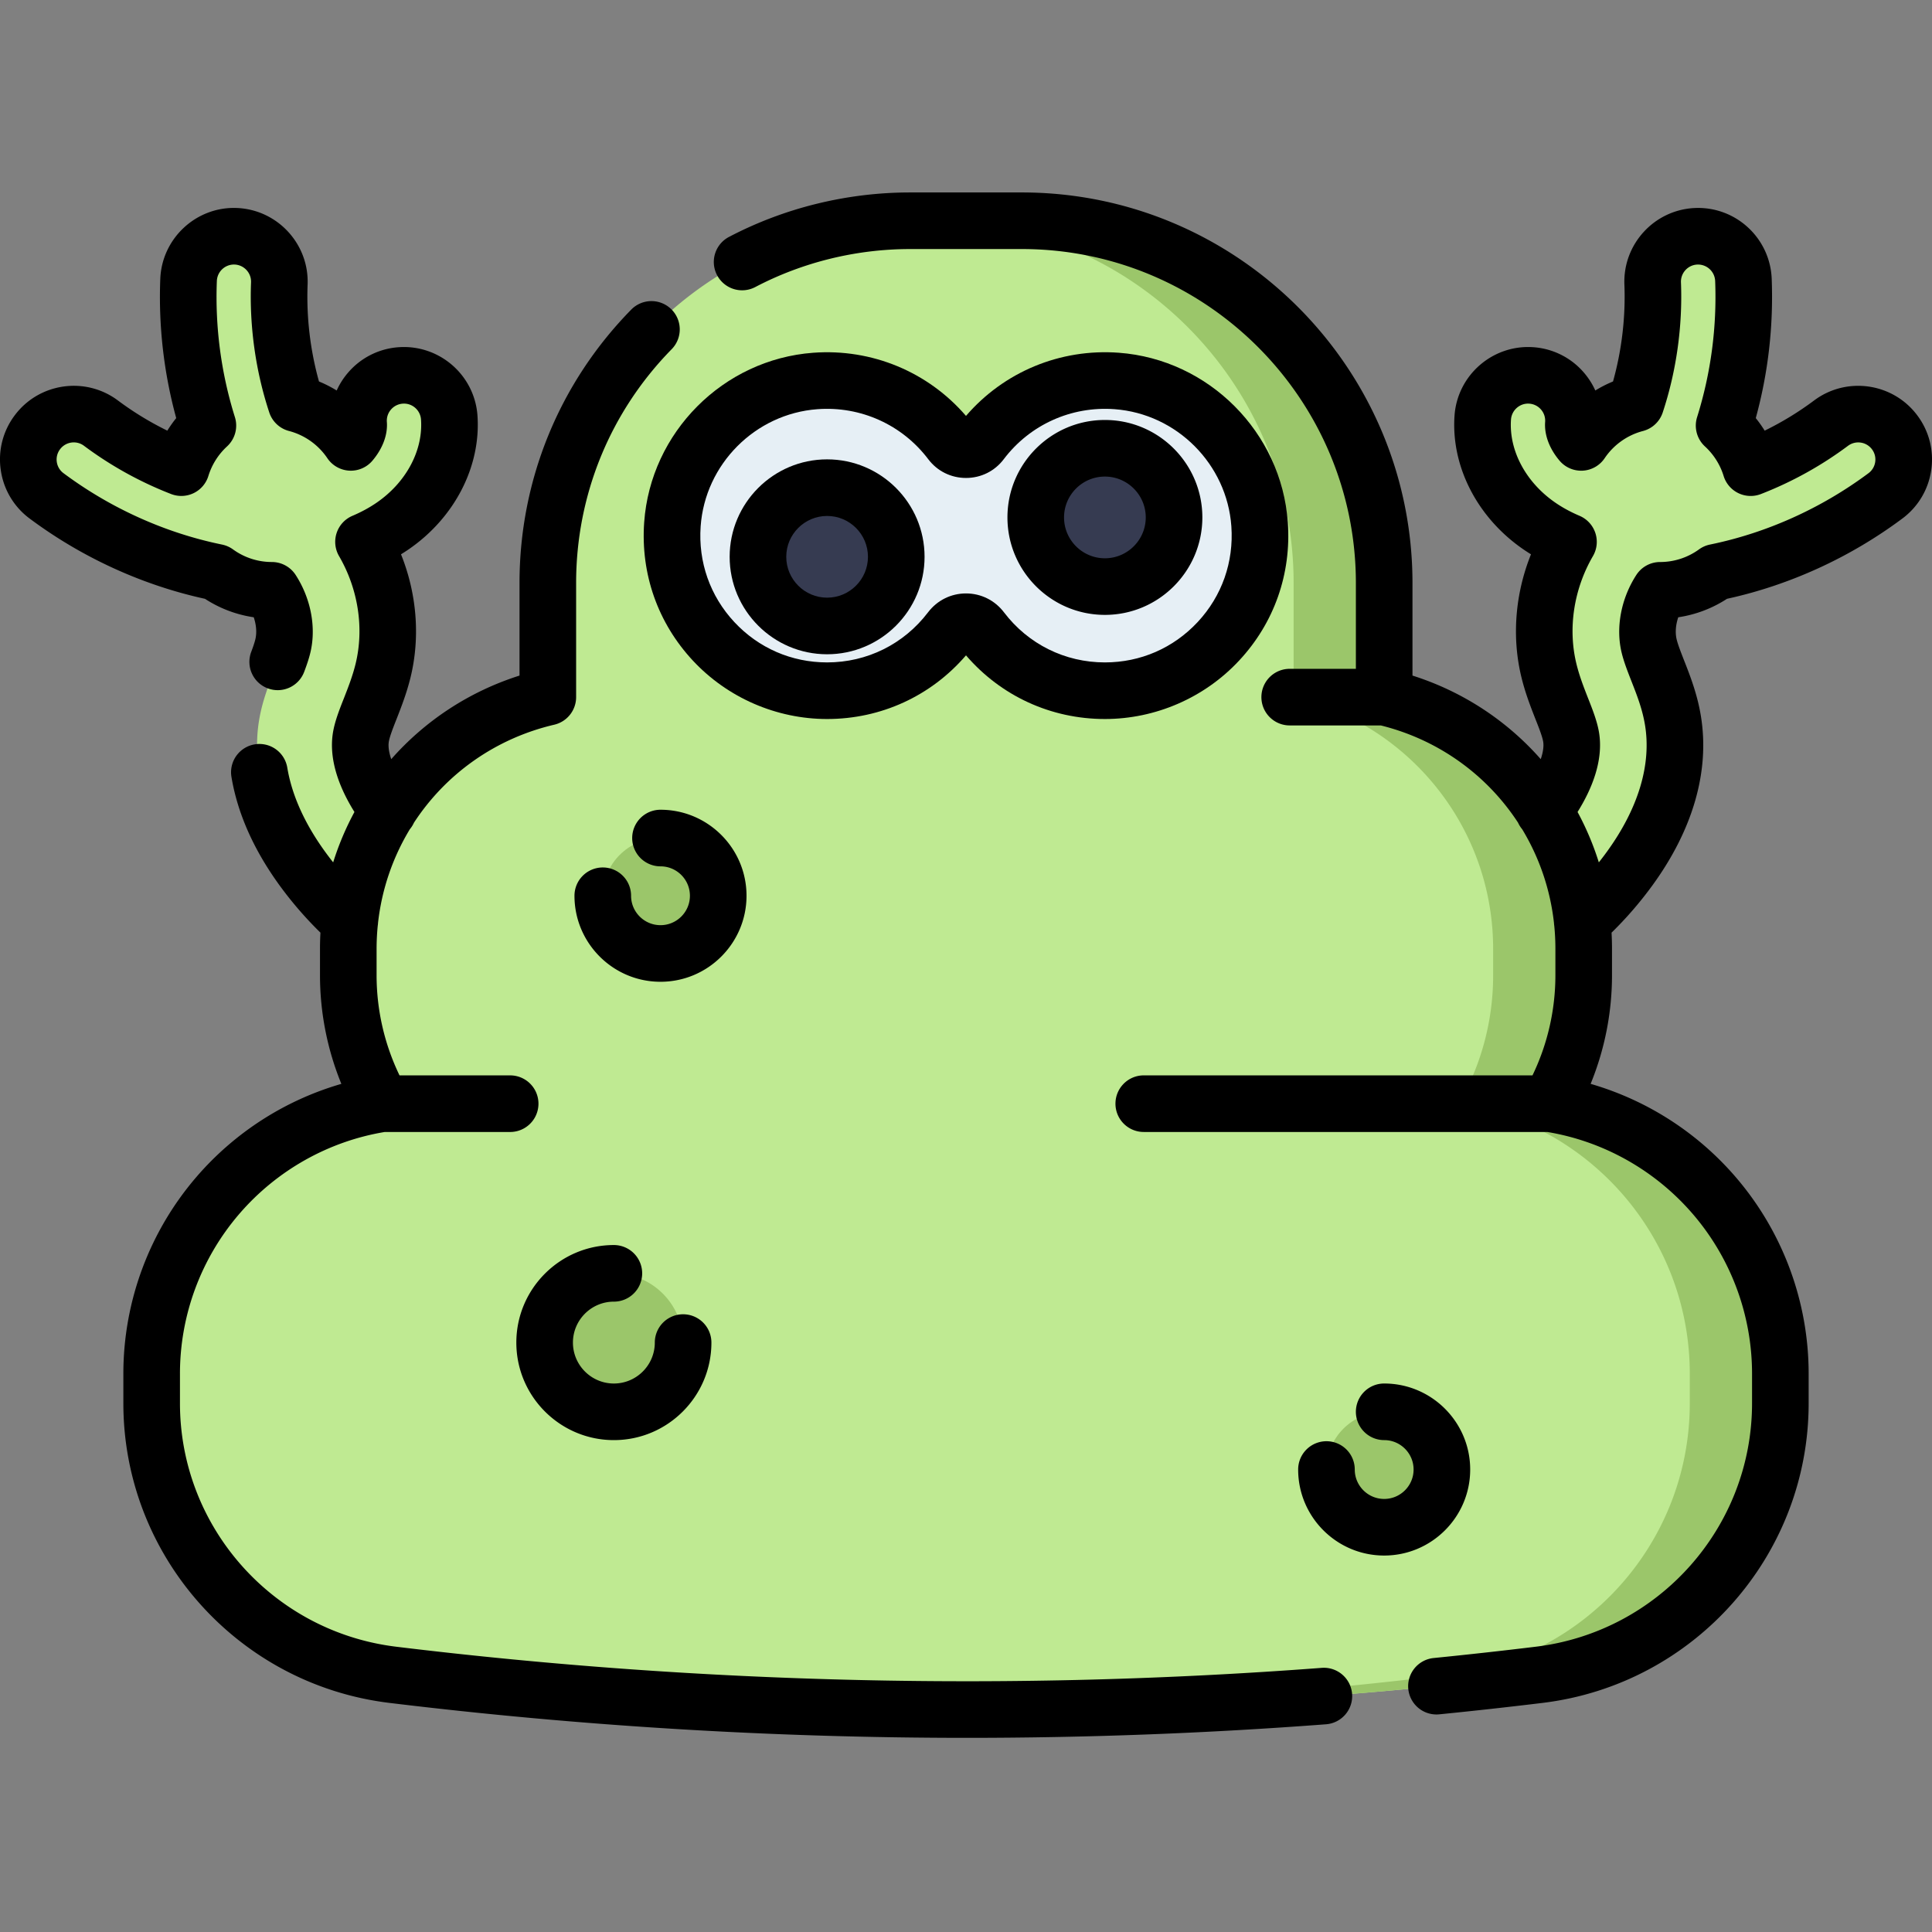 <svg height="512pt" viewBox="0 -51 512.002 512" width="512pt" xmlns="http://www.w3.org/2000/svg"><rect x="0" y="-51" width="512.002" height="512" fill="#808080" stroke="none"/><g fill="#bfea92"><path d="M169.164 192.918c-2.23-7.215-9.89-11.254-17.101-9.023-8.317 2.566-18.168 1.863-27.036-1.942-8.644-3.707-16.53-10.234-22.797-18.875-2.953-4.062-7.73-11.91-6.585-18.758.359-2.152 1.39-4.78 2.488-7.562 1.156-2.942 2.465-6.278 3.375-9.988 2.863-11.688.734-24.012-5.168-34.168 2.61-1.118 5.2-2.473 7.664-4.165 10.055-6.89 15.816-17.921 15.047-28.789-.473-6.628-6.223-11.62-12.856-11.152-6.629.473-11.62 6.227-11.148 12.856.105 1.464-.707 3.27-2.07 4.89a25.241 25.241 0 0 0-14.493-10.281c-3.351-10.125-4.886-20.996-4.457-31.844.262-6.637-4.906-12.234-11.547-12.496-6.62-.266-12.234 4.906-12.5 11.543a114.543 114.543 0 0 0 5.114 38.625 25.184 25.184 0 0 0-7.032 11.14A90.583 90.583 0 0 1 26.73 61.126c-5.328-3.969-12.867-2.871-16.835 2.457-3.973 5.328-2.875 12.867 2.453 16.836 13.386 9.98 28.925 16.965 44.988 20.242a25.017 25.017 0 0 0 14.723 4.781c2.84 4.38 4.086 9.95 2.89 14.82-.472 1.927-1.344 4.145-2.265 6.493-1.493 3.789-3.18 8.082-4.012 13.066-2.094 12.54 1.855 26.133 11.426 39.32 9.164 12.633 20.972 22.298 34.148 27.946 9.77 4.191 20.106 6.086 30.18 5.64a62.62 62.62 0 0 0 15.715-2.706c7.21-2.23 11.254-9.887 9.023-17.102zM342.836 192.918c2.234-7.215 9.894-11.254 17.101-9.023 8.317 2.566 18.172 1.863 27.04-1.942 8.644-3.707 16.527-10.234 22.796-18.875 2.95-4.062 7.727-11.91 6.582-18.758-.355-2.152-1.39-4.78-2.484-7.562-1.156-2.942-2.469-6.278-3.379-9.988-2.863-11.688-.734-24.012 5.172-34.168-2.613-1.118-5.2-2.473-7.668-4.165-10.05-6.89-15.816-17.921-15.043-28.789.469-6.628 6.219-11.62 12.852-11.152 6.629.473 11.62 6.227 11.148 12.856-.101 1.464.707 3.27 2.07 4.89a25.241 25.241 0 0 1 14.493-10.281c3.355-10.125 4.89-20.996 4.46-31.844-.265-6.637 4.907-12.234 11.547-12.496 6.622-.266 12.235 4.906 12.497 11.543a114.638 114.638 0 0 1-5.11 38.625 25.218 25.218 0 0 1 7.031 11.14 90.558 90.558 0 0 0 21.329-11.804c5.328-3.969 12.867-2.871 16.84 2.457s2.87 12.867-2.458 16.836c-13.386 9.98-28.925 16.965-44.988 20.242a24.996 24.996 0 0 1-14.719 4.781c-2.843 4.38-4.086 9.95-2.894 14.82.472 1.927 1.344 4.145 2.27 6.493 1.488 3.789 3.175 8.082 4.007 13.066 2.094 12.54-1.855 26.133-11.422 39.32-9.164 12.633-20.976 22.298-34.152 27.946-9.77 4.191-20.106 6.086-30.18 5.64a62.59 62.59 0 0 1-15.71-2.706c-7.216-2.23-11.259-9.887-9.028-17.102zm0 0"/><path d="M410.645 241.488a68.225 68.225 0 0 0 9.054-34.039v-6.969c0-32.464-22.574-59.64-52.879-66.734v-30.219c0-53.035-42.988-96.023-96.02-96.023h-29.597c-53.031 0-96.023 42.988-96.023 96.023v30.22c-30.301 7.093-52.88 34.269-52.88 66.733v6.97a68.187 68.187 0 0 0 9.06 34.038c-34.657 5.426-61.169 35.407-61.169 71.582v7.813c0 36.719 27.473 67.535 63.922 71.965 101.258 12.304 202.52 12.304 303.778 0 36.449-4.43 63.921-35.246 63.921-71.965v-7.813c0-36.175-26.515-66.156-61.167-71.582zm0 0"/></g><path d="M410.645 241.488a68.246 68.246 0 0 0 9.054-34.039v-6.969c0-32.464-22.574-59.64-52.879-66.734v-30.223c0-53.03-42.988-96.02-96.02-96.02h-24c53.032 0 96.024 42.99 96.024 96.02v30.223c30.301 7.094 52.875 34.27 52.875 66.734v6.97a68.246 68.246 0 0 1-9.054 34.038c34.656 5.426 61.167 35.407 61.167 71.582v7.813c0 36.719-27.472 67.535-63.921 71.965A1259.848 1259.848 0 0 1 244 402.012c54.629.523 109.258-2.528 163.887-9.164 36.449-4.43 63.925-35.246 63.925-71.965v-7.813c0-36.175-26.515-66.156-61.167-71.582zm0 0" fill="#9bc66a"/><path d="M295.941 49.96c-14.664-1.085-27.843 5.532-35.925 16.22-2 2.644-6.028 2.644-8.028 0-8.082-10.688-21.261-17.305-35.925-16.22-20.165 1.493-36.438 17.83-37.864 37.997-1.703 24.05 17.309 44.09 40.992 44.09 13.356 0 25.22-6.371 32.723-16.238a5.113 5.113 0 0 1 8.176 0c7.504 9.867 19.363 16.238 32.719 16.238 23.687 0 42.695-20.04 40.996-44.09-1.426-20.168-17.7-36.504-37.864-37.996zm0 0" fill="#e6eff5"/><path d="M237.52 96.559c0 10.12-8.208 18.328-18.329 18.328s-18.324-8.207-18.324-18.328 8.203-18.325 18.324-18.325 18.329 8.204 18.329 18.325zM311.137 86.121c0 10.121-8.207 18.328-18.328 18.328s-18.325-8.207-18.325-18.328 8.204-18.324 18.325-18.324S311.137 76 311.137 86.12zm0 0" fill="#363b51"/><path d="M181.031 304.797c0 10.133-8.215 18.348-18.347 18.348-10.133 0-18.348-8.215-18.348-18.348s8.215-18.348 18.348-18.348c10.132 0 18.347 8.215 18.347 18.348zM190.336 186.383c0 8.449-6.848 15.297-15.297 15.297-8.445 0-15.297-6.848-15.297-15.297 0-8.446 6.852-15.297 15.297-15.297 8.45 0 15.297 6.851 15.297 15.297zM382.117 338.441c0 8.446-6.847 15.293-15.297 15.293-8.445 0-15.293-6.847-15.293-15.293 0-8.449 6.848-15.296 15.293-15.296 8.45 0 15.297 6.847 15.297 15.296zm0 0" fill="#9bc66a"/><path d="M508.121 59.102c-6.433-8.637-18.695-10.43-27.344-3.989a82.473 82.473 0 0 1-13.12 8.012 32.731 32.731 0 0 0-2.356-3.32c3.289-12 4.707-24.407 4.219-36.946-.438-10.754-9.489-19.164-20.297-18.738-10.754.438-19.16 9.535-18.739 20.29.34 8.609-.699 17.413-3.015 25.683a32.5 32.5 0 0 0-4.692 2.39 19.73 19.73 0 0 0-3.062-4.785 19.398 19.398 0 0 0-13.375-6.687c-10.719-.754-20.094 7.351-20.871 18.101-.957 13.508 6.05 27.114 18.293 35.508.64.438 1.297.863 1.968 1.277-4.199 10.426-5.14 21.977-2.515 32.66 1.008 4.114 2.383 7.641 3.597 10.75l.083.212c.859 2.167 1.832 4.625 2.066 6.03.203 1.227-.031 2.817-.645 4.634-8.898-10.11-20.53-17.875-33.992-22.149v-24.512C374.324 46.441 327.883 0 270.801 0h-29.598c-16.71 0-33.312 4.078-48.02 11.79a7.497 7.497 0 0 0-3.156 10.124 7.5 7.5 0 0 0 10.125 3.16C212.715 18.484 226.91 15 241.203 15h29.598c48.812 0 88.523 39.71 88.523 88.523v22.723h-17.539a7.5 7.5 0 1 0 0 15h24.145c15.418 3.828 28.183 13.23 36.375 25.777a7.39 7.39 0 0 0 1.086 1.723 60.881 60.881 0 0 1 8.43 24.844c.011.254.038.504.077.758.2 2.02.301 4.062.301 6.132v6.965c0 9.203-2.09 18.297-6.074 26.54H303.109c-4.14 0-7.5 3.359-7.5 7.5 0 4.144 3.356 7.5 7.5 7.5h106.93c14.906 2.468 28.566 10.148 38.508 21.663a64.935 64.935 0 0 1 15.765 42.422v7.813c0 32.808-24.648 60.547-57.328 64.515a1294.962 1294.962 0 0 1-27.05 2.997 7.5 7.5 0 0 0-6.72 8.207 7.503 7.503 0 0 0 8.208 6.714 1271.12 1271.12 0 0 0 27.371-3.027c40.2-4.883 70.52-39.023 70.52-79.406v-7.813a79.932 79.932 0 0 0-19.415-52.226 80.123 80.123 0 0 0-38.363-24.61 76.042 76.042 0 0 0 5.664-28.789v-6.965c0-1.449-.039-2.886-.12-4.316a99.248 99.248 0 0 0 10.898-12.621c10.777-14.856 15.187-30.402 12.75-44.957-.957-5.746-2.872-10.617-4.438-14.602-.82-2.101-1.598-4.082-1.95-5.515-.433-1.77-.269-3.86.419-5.887a32.373 32.373 0 0 0 12.918-4.895c16.594-3.62 32.629-10.953 46.46-21.265a19.392 19.392 0 0 0 7.66-12.848c.747-5.164-.562-10.308-3.675-14.472zM496.95 71.418a4.501 4.501 0 0 1-1.773 2.98c-12.5 9.313-27.024 15.852-42.012 18.915a7.51 7.51 0 0 0-2.902 1.277 17.555 17.555 0 0 1-10.328 3.351 7.505 7.505 0 0 0-6.282 3.418c-4.07 6.278-5.52 14.012-3.879 20.688.586 2.394 1.54 4.828 2.582 7.492 1.415 3.598 2.875 7.32 3.575 11.52 1.761 10.504-1.73 22.148-10.09 33.668a79.168 79.168 0 0 1-2.133 2.808 75.407 75.407 0 0 0-5.637-13.351c3.688-5.899 6.938-13.559 5.684-21.106-.5-2.973-1.727-6.078-2.899-9.043l-.07-.176c-1.097-2.812-2.23-5.718-3.004-8.879-2.316-9.425-.722-19.855 4.367-28.609a7.502 7.502 0 0 0-3.535-10.668c-2.367-1.012-4.457-2.144-6.375-3.457-7.867-5.394-12.39-13.851-11.808-22.062.18-2.5 2.37-4.395 4.847-4.211a4.503 4.503 0 0 1 3.102 1.55 4.51 4.51 0 0 1 1.101 3.262c-.257 3.422 1.098 7.078 3.82 10.3a7.511 7.511 0 0 0 6.138 2.645 7.496 7.496 0 0 0 5.808-3.293 17.651 17.651 0 0 1 10.168-7.218 7.504 7.504 0 0 0 5.223-4.903c3.625-10.949 5.297-22.882 4.836-34.496-.098-2.496 1.855-4.613 4.347-4.71a4.548 4.548 0 0 1 4.715 4.347c.477 12.281-1.133 24.422-4.785 36.086a7.505 7.505 0 0 0 2.078 7.762 17.752 17.752 0 0 1 4.953 7.836 7.498 7.498 0 0 0 9.883 4.785 97.759 97.759 0 0 0 23.082-12.785 4.54 4.54 0 0 1 6.356.937c.718.961 1.02 2.149.847 3.34zm0 0"/><path d="M245.02 96.559c0-14.239-11.586-25.825-25.829-25.825-14.238 0-25.824 11.586-25.824 25.825 0 14.238 11.586 25.828 25.824 25.828 14.243 0 25.829-11.59 25.829-25.828zm-36.653 0c0-5.97 4.856-10.825 10.824-10.825 5.973 0 10.829 4.856 10.829 10.825s-4.856 10.828-10.829 10.828c-5.968 0-10.824-4.86-10.824-10.828zm0 0"/><path d="M256 122.676c9.25 10.761 22.504 16.87 36.809 16.87 13.437 0 26.402-5.64 35.562-15.476 9.297-9.968 13.883-22.984 12.914-36.64-1.683-23.86-20.941-43.184-44.793-44.95-15.531-1.148-30.441 5.067-40.492 16.739-10.05-11.672-24.957-17.887-40.492-16.735-23.848 1.766-43.106 21.09-44.793 44.946-.965 13.656 3.62 26.672 12.914 36.644 9.164 9.832 22.129 15.473 35.566 15.473 14.305 0 27.559-6.113 36.805-16.871zm-61.398-8.828c-6.422-6.895-9.594-15.903-8.922-25.36 1.164-16.48 14.465-29.828 30.937-31.047 11.469-.855 22.465 4.106 29.387 13.262 2.383 3.152 6.027 4.961 9.996 4.961 3.973 0 7.613-1.809 9.996-4.96 6.926-9.157 17.906-14.114 29.39-13.263 16.473 1.22 29.774 14.567 30.938 31.043.668 9.461-2.5 18.465-8.926 25.364-6.43 6.898-15.164 10.699-24.59 10.699-10.581 0-20.331-4.84-26.75-13.281-2.417-3.176-6.081-5-10.054-5-3.977 0-7.64 1.824-10.059 5-6.418 8.441-16.172 13.28-26.75 13.28-9.43 0-18.164-3.8-24.593-10.698zm0 0"/><path d="M292.809 111.95c14.242 0 25.828-11.587 25.828-25.829 0-14.238-11.586-25.824-25.828-25.824-14.239 0-25.825 11.586-25.825 25.824 0 14.242 11.586 25.828 25.825 25.828zm0-36.653c5.968 0 10.828 4.855 10.828 10.824 0 5.973-4.86 10.828-10.828 10.828s-10.825-4.855-10.825-10.828c0-5.969 4.856-10.824 10.825-10.824zM350.273 391c-81.37 6.172-163.886 4.29-245.253-5.598-32.684-3.972-57.329-31.707-57.329-64.52v-7.812a64.93 64.93 0 0 1 15.766-42.422c9.941-11.515 23.598-19.191 38.504-21.66h33.238a7.5 7.5 0 1 0 0-15h-29.32A61.016 61.016 0 0 1 99.8 207.45v-6.969c0-2.066.105-4.113.304-6.132.04-.25.067-.504.079-.754a60.881 60.881 0 0 1 8.43-24.844 7.472 7.472 0 0 0 1.085-1.723c8.332-12.77 21.406-22.28 37.192-25.976a7.504 7.504 0 0 0 5.789-7.305v-30.223c0-23.32 8.992-45.328 25.316-61.976a7.498 7.498 0 0 0-.101-10.606 7.498 7.498 0 0 0-10.606.102c-19.094 19.469-29.61 45.21-29.61 72.48v24.512c-13.46 4.274-25.093 12.04-33.995 22.149-.614-1.813-.844-3.403-.641-4.625.234-1.414 1.207-3.871 2.078-6.075l.07-.175c1.211-3.11 2.586-6.637 3.598-10.75 2.621-10.688 1.684-22.235-2.516-32.664.672-.415 1.332-.84 1.973-1.278 12.238-8.39 19.246-21.996 18.29-35.515-.778-10.739-10.122-18.84-20.872-18.09a19.398 19.398 0 0 0-13.375 6.687 19.426 19.426 0 0 0-3.062 4.785 32.5 32.5 0 0 0-4.692-2.39 83.773 83.773 0 0 1-3.015-25.688c.421-10.75-7.985-19.851-18.75-20.289-10.711-.43-19.848 7.985-20.29 18.754a121.623 121.623 0 0 0 4.22 36.93 32.963 32.963 0 0 0-2.356 3.324 82.728 82.728 0 0 1-13.125-8.02c-8.64-6.433-20.903-4.644-27.328 3.98a19.382 19.382 0 0 0-3.684 14.49 19.378 19.378 0 0 0 7.656 12.847c13.832 10.312 29.867 17.648 46.465 21.27a32.287 32.287 0 0 0 12.918 4.89c.684 2.027.852 4.121.414 5.895-.258 1.05-.738 2.367-1.078 3.265a7.493 7.493 0 0 0 4.356 9.668 7.498 7.498 0 0 0 9.671-4.355c.77-2.04 1.274-3.586 1.618-5.008 1.64-6.676.191-14.41-3.88-20.688a7.507 7.507 0 0 0-6.28-3.421 17.51 17.51 0 0 1-10.329-3.352 7.562 7.562 0 0 0-2.902-1.273C43.852 90.25 29.324 83.71 16.824 74.395a4.493 4.493 0 0 1-1.773-2.977 4.486 4.486 0 0 1 .86-3.355c1.491-2.004 4.339-2.422 6.335-.934A97.739 97.739 0 0 0 45.34 79.922a7.498 7.498 0 0 0 9.883-4.785 17.766 17.766 0 0 1 4.949-7.836 7.503 7.503 0 0 0 2.078-7.762 106.531 106.531 0 0 1-4.781-36.07 4.54 4.54 0 0 1 4.699-4.364c2.504.102 4.46 2.215 4.36 4.708-.458 11.62 1.214 23.55 4.835 34.503a7.49 7.49 0 0 0 5.227 4.899 17.676 17.676 0 0 1 10.168 7.219 7.5 7.5 0 0 0 11.941.648c2.727-3.219 4.082-6.879 3.824-10.262a4.499 4.499 0 0 1 1.102-3.297 4.503 4.503 0 0 1 3.102-1.55c2.5-.188 4.668 1.71 4.847 4.199.582 8.223-3.941 16.68-11.804 22.07-1.926 1.317-4.012 2.45-6.383 3.461a7.493 7.493 0 0 0-4.172 4.54 7.51 7.51 0 0 0 .637 6.128c5.093 8.754 6.683 19.18 4.37 28.61-.777 3.16-1.91 6.066-3.007 8.878l-.055.141c-1.187 3-2.414 6.105-2.914 9.086-1.254 7.535 1.996 15.195 5.684 21.098a75.698 75.698 0 0 0-5.637 13.351 82.395 82.395 0 0 1-2.125-2.8c-5.441-7.5-8.816-15.005-10.035-22.31a7.497 7.497 0 0 0-8.63-6.163 7.5 7.5 0 0 0-6.167 8.629c1.605 9.617 5.871 19.254 12.691 28.66a99.46 99.46 0 0 0 10.895 12.613 79.047 79.047 0 0 0-.121 4.316v6.97a76.132 76.132 0 0 0 5.664 28.788 80.084 80.084 0 0 0-38.363 24.61 79.946 79.946 0 0 0-19.41 52.222v7.813c0 40.387 30.316 74.523 70.519 79.406a1269.63 1269.63 0 0 0 153.043 9.258c31.797 0 63.566-1.195 95.156-3.594a7.498 7.498 0 0 0 6.91-8.043c-.312-4.133-3.933-7.222-8.047-6.91zm0 0"/><path d="M162.684 293.95a7.5 7.5 0 0 0 7.5-7.5 7.5 7.5 0 0 0-7.5-7.5c-14.254 0-25.848 11.593-25.848 25.847 0 14.25 11.594 25.848 25.848 25.848s25.847-11.598 25.847-25.848a7.5 7.5 0 1 0-15 0c0 5.98-4.867 10.848-10.847 10.848-5.98 0-10.848-4.868-10.848-10.848s4.867-10.848 10.848-10.848zM197.836 186.383c0-12.57-10.227-22.793-22.797-22.793a7.5 7.5 0 1 0 0 15c4.3 0 7.797 3.496 7.797 7.797 0 4.297-3.496 7.793-7.797 7.793-4.297 0-7.797-3.496-7.797-7.793 0-4.145-3.355-7.5-7.5-7.5a7.5 7.5 0 0 0-7.5 7.5c0 12.566 10.227 22.793 22.797 22.793s22.797-10.227 22.797-22.797zM389.617 338.441c0-12.57-10.226-22.796-22.793-22.796a7.497 7.497 0 0 0-7.5 7.5 7.5 7.5 0 0 0 7.5 7.5c4.297 0 7.793 3.496 7.793 7.796 0 4.297-3.496 7.793-7.793 7.793-4.3 0-7.797-3.496-7.797-7.793 0-4.144-3.355-7.5-7.5-7.5a7.497 7.497 0 0 0-7.5 7.5c0 12.57 10.227 22.793 22.793 22.793 12.57 0 22.797-10.222 22.797-22.793zm0 0"/></svg>